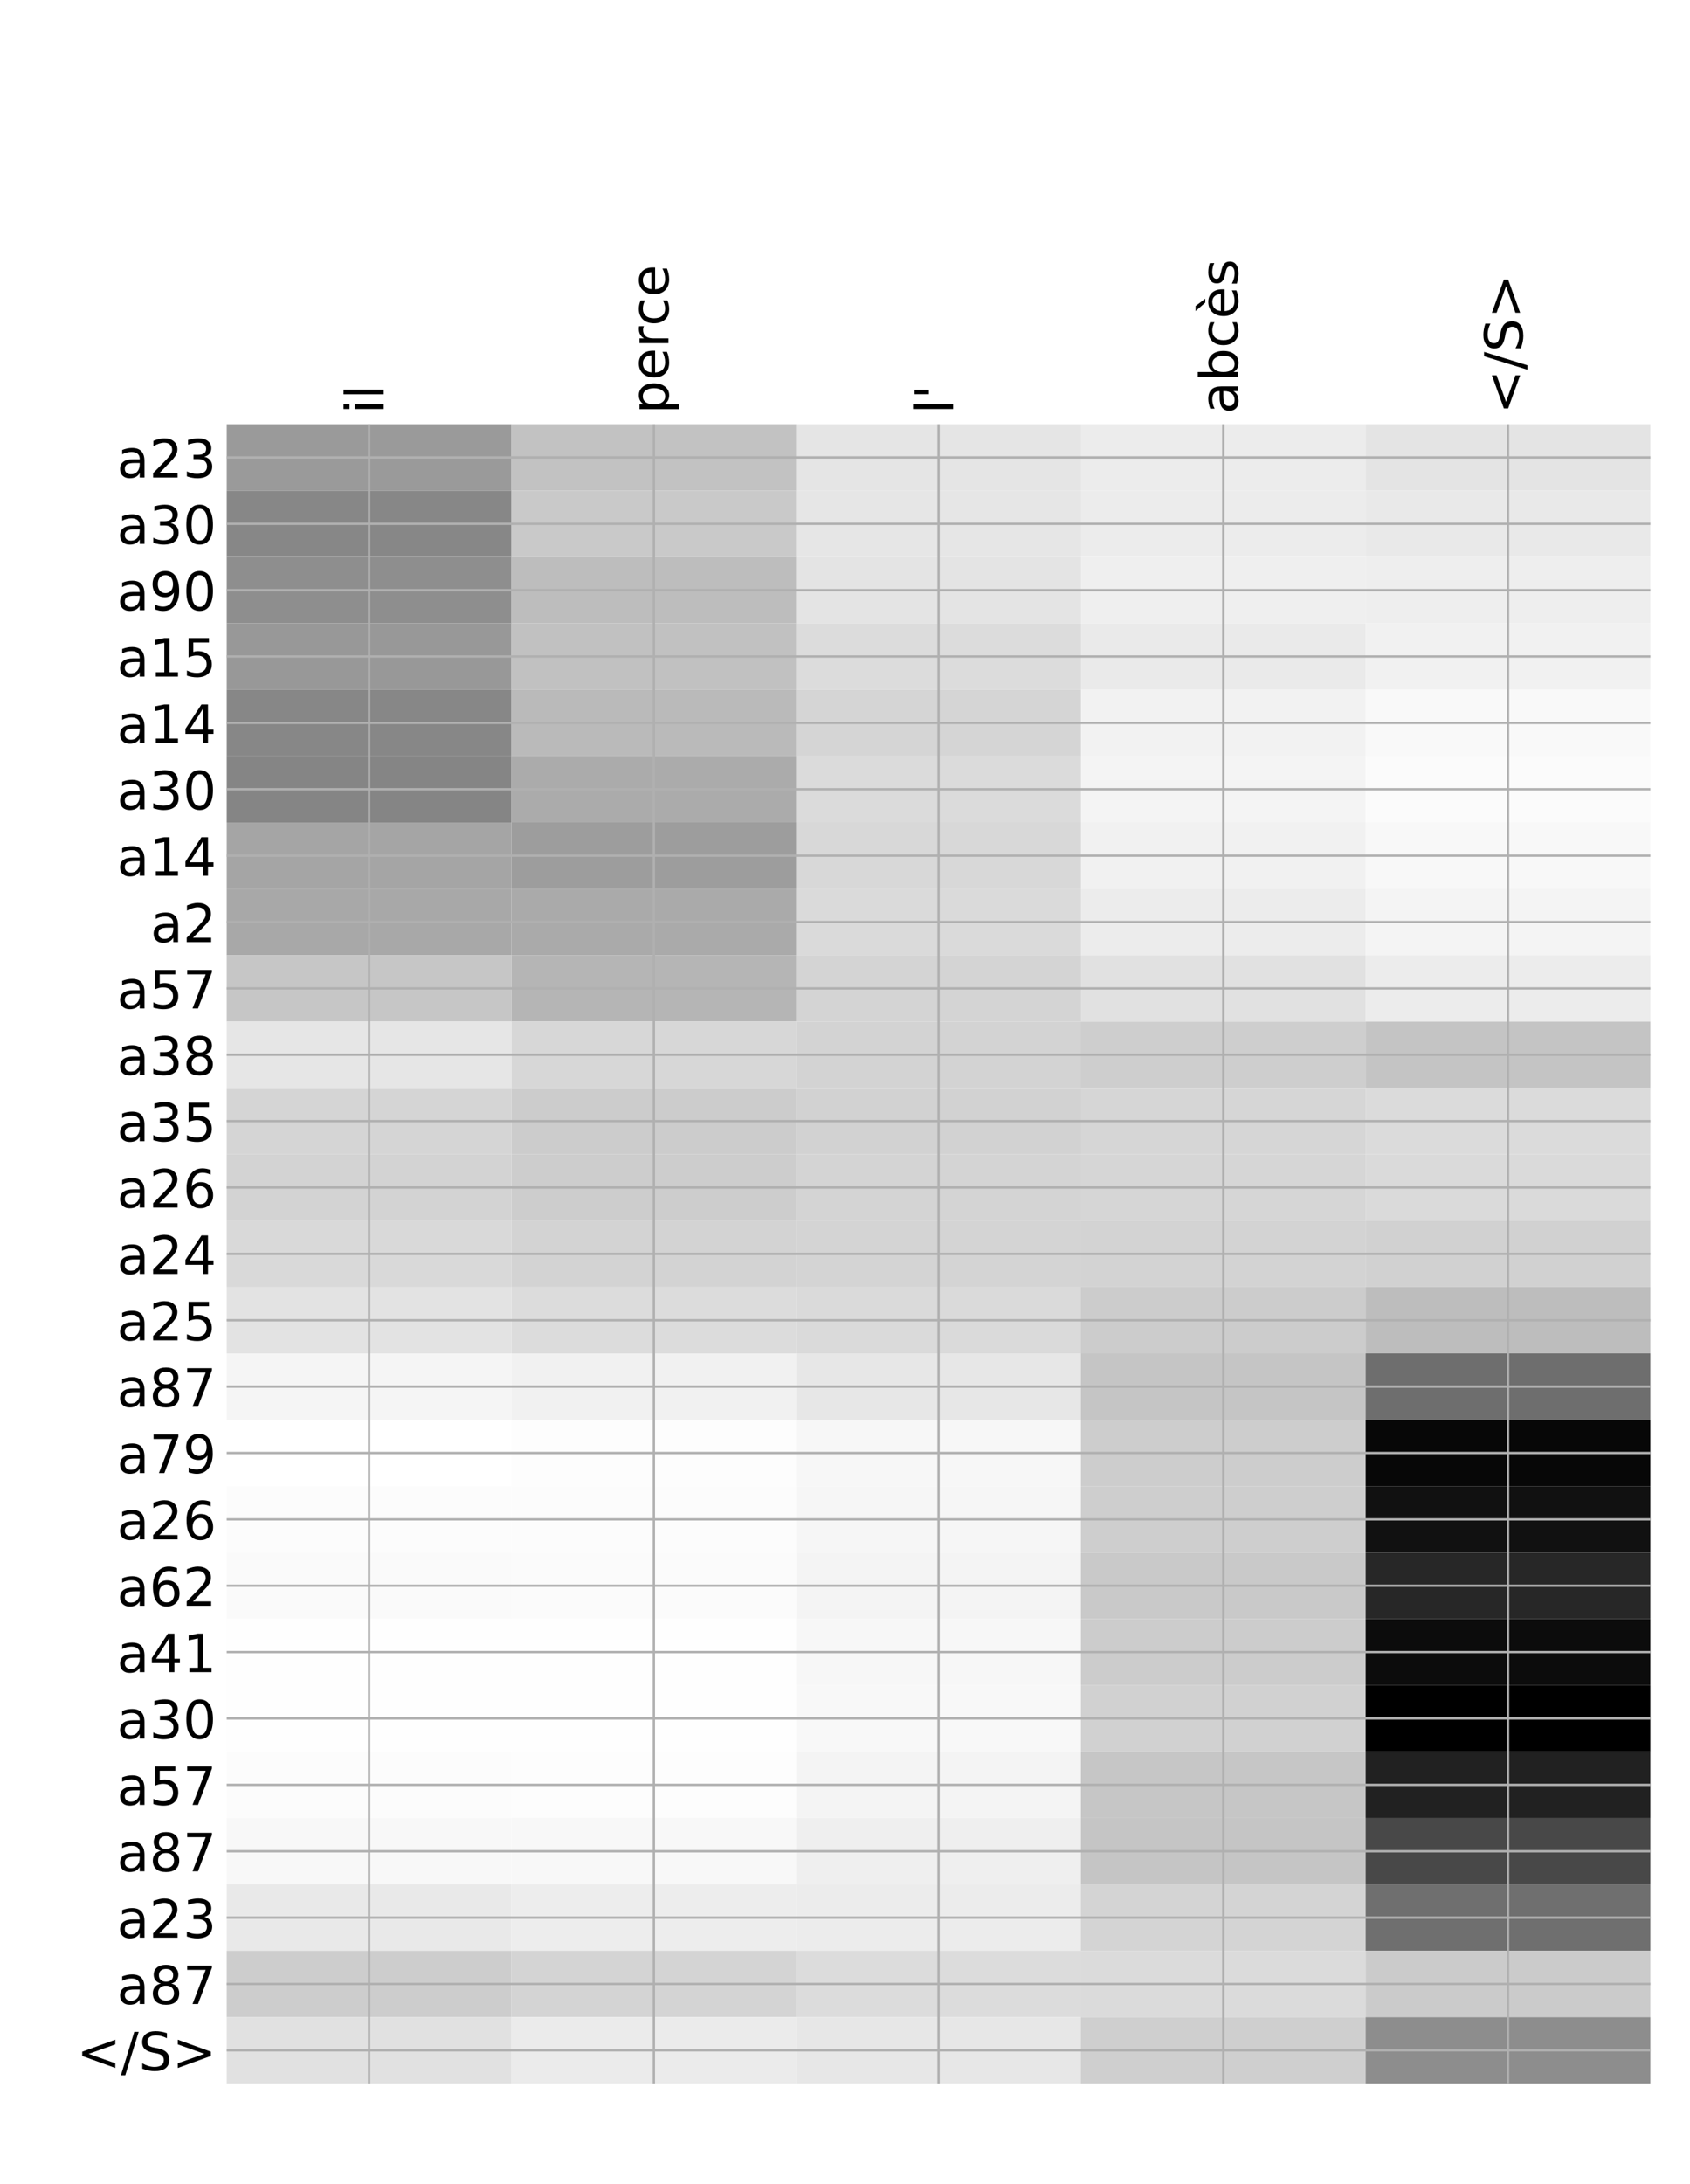 <?xml version="1.0" encoding="utf-8" standalone="no"?>
<!DOCTYPE svg PUBLIC "-//W3C//DTD SVG 1.1//EN"
  "http://www.w3.org/Graphics/SVG/1.1/DTD/svg11.dtd">
<!-- Created with matplotlib (http://matplotlib.org/) -->
<svg height="744pt" version="1.1" viewBox="0 0 576 744" width="576pt" xmlns="http://www.w3.org/2000/svg" xmlns:xlink="http://www.w3.org/1999/xlink">
 <defs>
  <style type="text/css">
*{stroke-linecap:butt;stroke-linejoin:round;}
  </style>
 </defs>
 <g id="figure_1">
  <g id="patch_1">
   <path d="M 0 744 
L 576 744 
L 576 0 
L 0 0 
z
" style="fill:#ffffff;"/>
  </g>
  <g id="axes_1">
   <g id="PolyCollection_1">
    <path clip-path="url(#pf0ebf31871)" d="M 77.275 144.516 
L 77.275 167.125 
L 174.32 167.125 
L 174.32 144.516 
L 77.275 144.516 
z
" style="fill:#9a9a9a;"/>
    <path clip-path="url(#pf0ebf31871)" d="M 174.32 144.516 
L 174.32 167.125 
L 271.365 167.125 
L 271.365 144.516 
L 174.32 144.516 
z
" style="fill:#c2c2c2;"/>
    <path clip-path="url(#pf0ebf31871)" d="M 271.365 144.516 
L 271.365 167.125 
L 368.41 167.125 
L 368.41 144.516 
L 271.365 144.516 
z
" style="fill:#e5e5e5;"/>
    <path clip-path="url(#pf0ebf31871)" d="M 368.41 144.516 
L 368.41 167.125 
L 465.455 167.125 
L 465.455 144.516 
L 368.41 144.516 
z
" style="fill:#ececec;"/>
    <path clip-path="url(#pf0ebf31871)" d="M 465.455 144.516 
L 465.455 167.125 
L 562.5 167.125 
L 562.5 144.516 
L 465.455 144.516 
z
" style="fill:#e4e4e4;"/>
    <path clip-path="url(#pf0ebf31871)" d="M 77.275 167.125 
L 77.275 189.733 
L 174.32 189.733 
L 174.32 167.125 
L 77.275 167.125 
z
" style="fill:#878787;"/>
    <path clip-path="url(#pf0ebf31871)" d="M 174.32 167.125 
L 174.32 189.733 
L 271.365 189.733 
L 271.365 167.125 
L 174.32 167.125 
z
" style="fill:#c9c9c9;"/>
    <path clip-path="url(#pf0ebf31871)" d="M 271.365 167.125 
L 271.365 189.733 
L 368.41 189.733 
L 368.41 167.125 
L 271.365 167.125 
z
" style="fill:#e6e6e6;"/>
    <path clip-path="url(#pf0ebf31871)" d="M 368.41 167.125 
L 368.41 189.733 
L 465.455 189.733 
L 465.455 167.125 
L 368.41 167.125 
z
" style="fill:#ececec;"/>
    <path clip-path="url(#pf0ebf31871)" d="M 465.455 167.125 
L 465.455 189.733 
L 562.5 189.733 
L 562.5 167.125 
L 465.455 167.125 
z
" style="fill:#e9e9e9;"/>
    <path clip-path="url(#pf0ebf31871)" d="M 77.275 189.733 
L 77.275 212.342 
L 174.32 212.342 
L 174.32 189.733 
L 77.275 189.733 
z
" style="fill:#8e8e8e;"/>
    <path clip-path="url(#pf0ebf31871)" d="M 174.32 189.733 
L 174.32 212.342 
L 271.365 212.342 
L 271.365 189.733 
L 174.32 189.733 
z
" style="fill:#bdbdbd;"/>
    <path clip-path="url(#pf0ebf31871)" d="M 271.365 189.733 
L 271.365 212.342 
L 368.41 212.342 
L 368.41 189.733 
L 271.365 189.733 
z
" style="fill:#e4e4e4;"/>
    <path clip-path="url(#pf0ebf31871)" d="M 368.41 189.733 
L 368.41 212.342 
L 465.455 212.342 
L 465.455 189.733 
L 368.41 189.733 
z
" style="fill:#efefef;"/>
    <path clip-path="url(#pf0ebf31871)" d="M 465.455 189.733 
L 465.455 212.342 
L 562.5 212.342 
L 562.5 189.733 
L 465.455 189.733 
z
" style="fill:#eeeeee;"/>
    <path clip-path="url(#pf0ebf31871)" d="M 77.275 212.342 
L 77.275 234.951 
L 174.32 234.951 
L 174.32 212.342 
L 77.275 212.342 
z
" style="fill:#989898;"/>
    <path clip-path="url(#pf0ebf31871)" d="M 174.32 212.342 
L 174.32 234.951 
L 271.365 234.951 
L 271.365 212.342 
L 174.32 212.342 
z
" style="fill:#c1c1c1;"/>
    <path clip-path="url(#pf0ebf31871)" d="M 271.365 212.342 
L 271.365 234.951 
L 368.41 234.951 
L 368.41 212.342 
L 271.365 212.342 
z
" style="fill:#dcdcdc;"/>
    <path clip-path="url(#pf0ebf31871)" d="M 368.41 212.342 
L 368.41 234.951 
L 465.455 234.951 
L 465.455 212.342 
L 368.41 212.342 
z
" style="fill:#eaeaea;"/>
    <path clip-path="url(#pf0ebf31871)" d="M 465.455 212.342 
L 465.455 234.951 
L 562.5 234.951 
L 562.5 212.342 
L 465.455 212.342 
z
" style="fill:#f1f1f1;"/>
    <path clip-path="url(#pf0ebf31871)" d="M 77.275 234.951 
L 77.275 257.559 
L 174.32 257.559 
L 174.32 234.951 
L 77.275 234.951 
z
" style="fill:#878787;"/>
    <path clip-path="url(#pf0ebf31871)" d="M 174.32 234.951 
L 174.32 257.559 
L 271.365 257.559 
L 271.365 234.951 
L 174.32 234.951 
z
" style="fill:#bababa;"/>
    <path clip-path="url(#pf0ebf31871)" d="M 271.365 234.951 
L 271.365 257.559 
L 368.41 257.559 
L 368.41 234.951 
L 271.365 234.951 
z
" style="fill:#d5d5d5;"/>
    <path clip-path="url(#pf0ebf31871)" d="M 368.41 234.951 
L 368.41 257.559 
L 465.455 257.559 
L 465.455 234.951 
L 368.41 234.951 
z
" style="fill:#f2f2f2;"/>
    <path clip-path="url(#pf0ebf31871)" d="M 465.455 234.951 
L 465.455 257.559 
L 562.5 257.559 
L 562.5 234.951 
L 465.455 234.951 
z
" style="fill:#f9f9f9;"/>
    <path clip-path="url(#pf0ebf31871)" d="M 77.275 257.559 
L 77.275 280.168 
L 174.32 280.168 
L 174.32 257.559 
L 77.275 257.559 
z
" style="fill:#858585;"/>
    <path clip-path="url(#pf0ebf31871)" d="M 174.32 257.559 
L 174.32 280.168 
L 271.365 280.168 
L 271.365 257.559 
L 174.32 257.559 
z
" style="fill:#ababab;"/>
    <path clip-path="url(#pf0ebf31871)" d="M 271.365 257.559 
L 271.365 280.168 
L 368.41 280.168 
L 368.41 257.559 
L 271.365 257.559 
z
" style="fill:#dbdbdb;"/>
    <path clip-path="url(#pf0ebf31871)" d="M 368.41 257.559 
L 368.41 280.168 
L 465.455 280.168 
L 465.455 257.559 
L 368.41 257.559 
z
" style="fill:#f4f4f4;"/>
    <path clip-path="url(#pf0ebf31871)" d="M 465.455 257.559 
L 465.455 280.168 
L 562.5 280.168 
L 562.5 257.559 
L 465.455 257.559 
z
" style="fill:#fbfbfb;"/>
    <path clip-path="url(#pf0ebf31871)" d="M 77.275 280.168 
L 77.275 302.777 
L 174.32 302.777 
L 174.32 280.168 
L 77.275 280.168 
z
" style="fill:#a5a5a5;"/>
    <path clip-path="url(#pf0ebf31871)" d="M 174.32 280.168 
L 174.32 302.777 
L 271.365 302.777 
L 271.365 280.168 
L 174.32 280.168 
z
" style="fill:#9d9d9d;"/>
    <path clip-path="url(#pf0ebf31871)" d="M 271.365 280.168 
L 271.365 302.777 
L 368.41 302.777 
L 368.41 280.168 
L 271.365 280.168 
z
" style="fill:#d8d8d8;"/>
    <path clip-path="url(#pf0ebf31871)" d="M 368.41 280.168 
L 368.41 302.777 
L 465.455 302.777 
L 465.455 280.168 
L 368.41 280.168 
z
" style="fill:#f1f1f1;"/>
    <path clip-path="url(#pf0ebf31871)" d="M 465.455 280.168 
L 465.455 302.777 
L 562.5 302.777 
L 562.5 280.168 
L 465.455 280.168 
z
" style="fill:#f8f8f8;"/>
    <path clip-path="url(#pf0ebf31871)" d="M 77.275 302.777 
L 77.275 325.385 
L 174.32 325.385 
L 174.32 302.777 
L 77.275 302.777 
z
" style="fill:#a8a8a8;"/>
    <path clip-path="url(#pf0ebf31871)" d="M 174.32 302.777 
L 174.32 325.385 
L 271.365 325.385 
L 271.365 302.777 
L 174.32 302.777 
z
" style="fill:#aaaaaa;"/>
    <path clip-path="url(#pf0ebf31871)" d="M 271.365 302.777 
L 271.365 325.385 
L 368.41 325.385 
L 368.41 302.777 
L 271.365 302.777 
z
" style="fill:#dadada;"/>
    <path clip-path="url(#pf0ebf31871)" d="M 368.41 302.777 
L 368.41 325.385 
L 465.455 325.385 
L 465.455 302.777 
L 368.41 302.777 
z
" style="fill:#ececec;"/>
    <path clip-path="url(#pf0ebf31871)" d="M 465.455 302.777 
L 465.455 325.385 
L 562.5 325.385 
L 562.5 302.777 
L 465.455 302.777 
z
" style="fill:#f4f4f4;"/>
    <path clip-path="url(#pf0ebf31871)" d="M 77.275 325.385 
L 77.275 347.994 
L 174.32 347.994 
L 174.32 325.385 
L 77.275 325.385 
z
" style="fill:#c6c6c6;"/>
    <path clip-path="url(#pf0ebf31871)" d="M 174.32 325.385 
L 174.32 347.994 
L 271.365 347.994 
L 271.365 325.385 
L 174.32 325.385 
z
" style="fill:#b5b5b5;"/>
    <path clip-path="url(#pf0ebf31871)" d="M 271.365 325.385 
L 271.365 347.994 
L 368.41 347.994 
L 368.41 325.385 
L 271.365 325.385 
z
" style="fill:#d4d4d4;"/>
    <path clip-path="url(#pf0ebf31871)" d="M 368.41 325.385 
L 368.41 347.994 
L 465.455 347.994 
L 465.455 325.385 
L 368.41 325.385 
z
" style="fill:#e1e1e1;"/>
    <path clip-path="url(#pf0ebf31871)" d="M 465.455 325.385 
L 465.455 347.994 
L 562.5 347.994 
L 562.5 325.385 
L 465.455 325.385 
z
" style="fill:#ececec;"/>
    <path clip-path="url(#pf0ebf31871)" d="M 77.275 347.994 
L 77.275 370.603 
L 174.32 370.603 
L 174.32 347.994 
L 77.275 347.994 
z
" style="fill:#e6e6e6;"/>
    <path clip-path="url(#pf0ebf31871)" d="M 174.32 347.994 
L 174.32 370.603 
L 271.365 370.603 
L 271.365 347.994 
L 174.32 347.994 
z
" style="fill:#d7d7d7;"/>
    <path clip-path="url(#pf0ebf31871)" d="M 271.365 347.994 
L 271.365 370.603 
L 368.41 370.603 
L 368.41 347.994 
L 271.365 347.994 
z
" style="fill:#d3d3d3;"/>
    <path clip-path="url(#pf0ebf31871)" d="M 368.41 347.994 
L 368.41 370.603 
L 465.455 370.603 
L 465.455 347.994 
L 368.41 347.994 
z
" style="fill:#cecece;"/>
    <path clip-path="url(#pf0ebf31871)" d="M 465.455 347.994 
L 465.455 370.603 
L 562.5 370.603 
L 562.5 347.994 
L 465.455 347.994 
z
" style="fill:#c4c4c4;"/>
    <path clip-path="url(#pf0ebf31871)" d="M 77.275 370.603 
L 77.275 393.211 
L 174.32 393.211 
L 174.32 370.603 
L 77.275 370.603 
z
" style="fill:#d5d5d5;"/>
    <path clip-path="url(#pf0ebf31871)" d="M 174.32 370.603 
L 174.32 393.211 
L 271.365 393.211 
L 271.365 370.603 
L 174.32 370.603 
z
" style="fill:#cccccc;"/>
    <path clip-path="url(#pf0ebf31871)" d="M 271.365 370.603 
L 271.365 393.211 
L 368.41 393.211 
L 368.41 370.603 
L 271.365 370.603 
z
" style="fill:#d2d2d2;"/>
    <path clip-path="url(#pf0ebf31871)" d="M 368.41 370.603 
L 368.41 393.211 
L 465.455 393.211 
L 465.455 370.603 
L 368.41 370.603 
z
" style="fill:#d6d6d6;"/>
    <path clip-path="url(#pf0ebf31871)" d="M 465.455 370.603 
L 465.455 393.211 
L 562.5 393.211 
L 562.5 370.603 
L 465.455 370.603 
z
" style="fill:#dbdbdb;"/>
    <path clip-path="url(#pf0ebf31871)" d="M 77.275 393.211 
L 77.275 415.82 
L 174.32 415.82 
L 174.32 393.211 
L 77.275 393.211 
z
" style="fill:#d3d3d3;"/>
    <path clip-path="url(#pf0ebf31871)" d="M 174.32 393.211 
L 174.32 415.82 
L 271.365 415.82 
L 271.365 393.211 
L 174.32 393.211 
z
" style="fill:#cdcdcd;"/>
    <path clip-path="url(#pf0ebf31871)" d="M 271.365 393.211 
L 271.365 415.82 
L 368.41 415.82 
L 368.41 393.211 
L 271.365 393.211 
z
" style="fill:#d4d4d4;"/>
    <path clip-path="url(#pf0ebf31871)" d="M 368.41 393.211 
L 368.41 415.82 
L 465.455 415.82 
L 465.455 393.211 
L 368.41 393.211 
z
" style="fill:#d6d6d6;"/>
    <path clip-path="url(#pf0ebf31871)" d="M 465.455 393.211 
L 465.455 415.82 
L 562.5 415.82 
L 562.5 393.211 
L 465.455 393.211 
z
" style="fill:#dadada;"/>
    <path clip-path="url(#pf0ebf31871)" d="M 77.275 415.82 
L 77.275 438.429 
L 174.32 438.429 
L 174.32 415.82 
L 77.275 415.82 
z
" style="fill:#d9d9d9;"/>
    <path clip-path="url(#pf0ebf31871)" d="M 174.32 415.82 
L 174.32 438.429 
L 271.365 438.429 
L 271.365 415.82 
L 174.32 415.82 
z
" style="fill:#d3d3d3;"/>
    <path clip-path="url(#pf0ebf31871)" d="M 271.365 415.82 
L 271.365 438.429 
L 368.41 438.429 
L 368.41 415.82 
L 271.365 415.82 
z
" style="fill:#d4d4d4;"/>
    <path clip-path="url(#pf0ebf31871)" d="M 368.41 415.82 
L 368.41 438.429 
L 465.455 438.429 
L 465.455 415.82 
L 368.41 415.82 
z
" style="fill:#d3d3d3;"/>
    <path clip-path="url(#pf0ebf31871)" d="M 465.455 415.82 
L 465.455 438.429 
L 562.5 438.429 
L 562.5 415.82 
L 465.455 415.82 
z
" style="fill:#d1d1d1;"/>
    <path clip-path="url(#pf0ebf31871)" d="M 77.275 438.429 
L 77.275 461.037 
L 174.32 461.037 
L 174.32 438.429 
L 77.275 438.429 
z
" style="fill:#e3e3e3;"/>
    <path clip-path="url(#pf0ebf31871)" d="M 174.32 438.429 
L 174.32 461.037 
L 271.365 461.037 
L 271.365 438.429 
L 174.32 438.429 
z
" style="fill:#dcdcdc;"/>
    <path clip-path="url(#pf0ebf31871)" d="M 271.365 438.429 
L 271.365 461.037 
L 368.41 461.037 
L 368.41 438.429 
L 271.365 438.429 
z
" style="fill:#dadada;"/>
    <path clip-path="url(#pf0ebf31871)" d="M 368.41 438.429 
L 368.41 461.037 
L 465.455 461.037 
L 465.455 438.429 
L 368.41 438.429 
z
" style="fill:#cccccc;"/>
    <path clip-path="url(#pf0ebf31871)" d="M 465.455 438.429 
L 465.455 461.037 
L 562.5 461.037 
L 562.5 438.429 
L 465.455 438.429 
z
" style="fill:#bdbdbd;"/>
    <path clip-path="url(#pf0ebf31871)" d="M 77.275 461.037 
L 77.275 483.646 
L 174.32 483.646 
L 174.32 461.037 
L 77.275 461.037 
z
" style="fill:#f5f5f5;"/>
    <path clip-path="url(#pf0ebf31871)" d="M 174.32 461.037 
L 174.32 483.646 
L 271.365 483.646 
L 271.365 461.037 
L 174.32 461.037 
z
" style="fill:#f1f1f1;"/>
    <path clip-path="url(#pf0ebf31871)" d="M 271.365 461.037 
L 271.365 483.646 
L 368.41 483.646 
L 368.41 461.037 
L 271.365 461.037 
z
" style="fill:#e7e7e7;"/>
    <path clip-path="url(#pf0ebf31871)" d="M 368.41 461.037 
L 368.41 483.646 
L 465.455 483.646 
L 465.455 461.037 
L 368.41 461.037 
z
" style="fill:#c5c5c5;"/>
    <path clip-path="url(#pf0ebf31871)" d="M 465.455 461.037 
L 465.455 483.646 
L 562.5 483.646 
L 562.5 461.037 
L 465.455 461.037 
z
" style="fill:#6e6e6e;"/>
    <path clip-path="url(#pf0ebf31871)" d="M 77.275 483.646 
L 77.275 506.255 
L 174.32 506.255 
L 174.32 483.646 
L 77.275 483.646 
z
" style="fill:#ffffff;"/>
    <path clip-path="url(#pf0ebf31871)" d="M 174.32 483.646 
L 174.32 506.255 
L 271.365 506.255 
L 271.365 483.646 
L 174.32 483.646 
z
" style="fill:#fdfdfd;"/>
    <path clip-path="url(#pf0ebf31871)" d="M 271.365 483.646 
L 271.365 506.255 
L 368.41 506.255 
L 368.41 483.646 
L 271.365 483.646 
z
" style="fill:#f7f7f7;"/>
    <path clip-path="url(#pf0ebf31871)" d="M 368.41 483.646 
L 368.41 506.255 
L 465.455 506.255 
L 465.455 483.646 
L 368.41 483.646 
z
" style="fill:#cdcdcd;"/>
    <path clip-path="url(#pf0ebf31871)" d="M 465.455 483.646 
L 465.455 506.255 
L 562.5 506.255 
L 562.5 483.646 
L 465.455 483.646 
z
" style="fill:#070707;"/>
    <path clip-path="url(#pf0ebf31871)" d="M 77.275 506.255 
L 77.275 528.863 
L 174.32 528.863 
L 174.32 506.255 
L 77.275 506.255 
z
" style="fill:#fcfcfc;"/>
    <path clip-path="url(#pf0ebf31871)" d="M 174.32 506.255 
L 174.32 528.863 
L 271.365 528.863 
L 271.365 506.255 
L 174.32 506.255 
z
" style="fill:#fcfcfc;"/>
    <path clip-path="url(#pf0ebf31871)" d="M 271.365 506.255 
L 271.365 528.863 
L 368.41 528.863 
L 368.41 506.255 
L 271.365 506.255 
z
" style="fill:#f6f6f6;"/>
    <path clip-path="url(#pf0ebf31871)" d="M 368.41 506.255 
L 368.41 528.863 
L 465.455 528.863 
L 465.455 506.255 
L 368.41 506.255 
z
" style="fill:#cecece;"/>
    <path clip-path="url(#pf0ebf31871)" d="M 465.455 506.255 
L 465.455 528.863 
L 562.5 528.863 
L 562.5 506.255 
L 465.455 506.255 
z
" style="fill:#111111;"/>
    <path clip-path="url(#pf0ebf31871)" d="M 77.275 528.863 
L 77.275 551.472 
L 174.32 551.472 
L 174.32 528.863 
L 77.275 528.863 
z
" style="fill:#fafafa;"/>
    <path clip-path="url(#pf0ebf31871)" d="M 174.32 528.863 
L 174.32 551.472 
L 271.365 551.472 
L 271.365 528.863 
L 174.32 528.863 
z
" style="fill:#fbfbfb;"/>
    <path clip-path="url(#pf0ebf31871)" d="M 271.365 528.863 
L 271.365 551.472 
L 368.41 551.472 
L 368.41 528.863 
L 271.365 528.863 
z
" style="fill:#f4f4f4;"/>
    <path clip-path="url(#pf0ebf31871)" d="M 368.41 528.863 
L 368.41 551.472 
L 465.455 551.472 
L 465.455 528.863 
L 368.41 528.863 
z
" style="fill:#c9c9c9;"/>
    <path clip-path="url(#pf0ebf31871)" d="M 465.455 528.863 
L 465.455 551.472 
L 562.5 551.472 
L 562.5 528.863 
L 465.455 528.863 
z
" style="fill:#272727;"/>
    <path clip-path="url(#pf0ebf31871)" d="M 77.275 551.472 
L 77.275 574.081 
L 174.32 574.081 
L 174.32 551.472 
L 77.275 551.472 
z
" style="fill:#fefefe;"/>
    <path clip-path="url(#pf0ebf31871)" d="M 174.32 551.472 
L 174.32 574.081 
L 271.365 574.081 
L 271.365 551.472 
L 174.32 551.472 
z
" style="fill:#fefefe;"/>
    <path clip-path="url(#pf0ebf31871)" d="M 271.365 551.472 
L 271.365 574.081 
L 368.41 574.081 
L 368.41 551.472 
L 271.365 551.472 
z
" style="fill:#f7f7f7;"/>
    <path clip-path="url(#pf0ebf31871)" d="M 368.41 551.472 
L 368.41 574.081 
L 465.455 574.081 
L 465.455 551.472 
L 368.41 551.472 
z
" style="fill:#cccccc;"/>
    <path clip-path="url(#pf0ebf31871)" d="M 465.455 551.472 
L 465.455 574.081 
L 562.5 574.081 
L 562.5 551.472 
L 465.455 551.472 
z
" style="fill:#0c0c0c;"/>
    <path clip-path="url(#pf0ebf31871)" d="M 77.275 574.081 
L 77.275 596.689 
L 174.32 596.689 
L 174.32 574.081 
L 77.275 574.081 
z
" style="fill:#fefefe;"/>
    <path clip-path="url(#pf0ebf31871)" d="M 174.32 574.081 
L 174.32 596.689 
L 271.365 596.689 
L 271.365 574.081 
L 174.32 574.081 
z
" style="fill:#fefefe;"/>
    <path clip-path="url(#pf0ebf31871)" d="M 271.365 574.081 
L 271.365 596.689 
L 368.41 596.689 
L 368.41 574.081 
L 271.365 574.081 
z
" style="fill:#f8f8f8;"/>
    <path clip-path="url(#pf0ebf31871)" d="M 368.41 574.081 
L 368.41 596.689 
L 465.455 596.689 
L 465.455 574.081 
L 368.41 574.081 
z
" style="fill:#d1d1d1;"/>
    <path clip-path="url(#pf0ebf31871)" d="M 465.455 574.081 
L 465.455 596.689 
L 562.5 596.689 
L 562.5 574.081 
L 465.455 574.081 
z
"/>
    <path clip-path="url(#pf0ebf31871)" d="M 77.275 596.689 
L 77.275 619.298 
L 174.32 619.298 
L 174.32 596.689 
L 77.275 596.689 
z
" style="fill:#fcfcfc;"/>
    <path clip-path="url(#pf0ebf31871)" d="M 174.32 596.689 
L 174.32 619.298 
L 271.365 619.298 
L 271.365 596.689 
L 174.32 596.689 
z
" style="fill:#fdfdfd;"/>
    <path clip-path="url(#pf0ebf31871)" d="M 271.365 596.689 
L 271.365 619.298 
L 368.41 619.298 
L 368.41 596.689 
L 271.365 596.689 
z
" style="fill:#f4f4f4;"/>
    <path clip-path="url(#pf0ebf31871)" d="M 368.41 596.689 
L 368.41 619.298 
L 465.455 619.298 
L 465.455 596.689 
L 368.41 596.689 
z
" style="fill:#c6c6c6;"/>
    <path clip-path="url(#pf0ebf31871)" d="M 465.455 596.689 
L 465.455 619.298 
L 562.5 619.298 
L 562.5 596.689 
L 465.455 596.689 
z
" style="fill:#212121;"/>
    <path clip-path="url(#pf0ebf31871)" d="M 77.275 619.298 
L 77.275 641.907 
L 174.32 641.907 
L 174.32 619.298 
L 77.275 619.298 
z
" style="fill:#f8f8f8;"/>
    <path clip-path="url(#pf0ebf31871)" d="M 174.32 619.298 
L 174.32 641.907 
L 271.365 641.907 
L 271.365 619.298 
L 174.32 619.298 
z
" style="fill:#f8f8f8;"/>
    <path clip-path="url(#pf0ebf31871)" d="M 271.365 619.298 
L 271.365 641.907 
L 368.41 641.907 
L 368.41 619.298 
L 271.365 619.298 
z
" style="fill:#efefef;"/>
    <path clip-path="url(#pf0ebf31871)" d="M 368.41 619.298 
L 368.41 641.907 
L 465.455 641.907 
L 465.455 619.298 
L 368.41 619.298 
z
" style="fill:#c5c5c5;"/>
    <path clip-path="url(#pf0ebf31871)" d="M 465.455 619.298 
L 465.455 641.907 
L 562.5 641.907 
L 562.5 619.298 
L 465.455 619.298 
z
" style="fill:#484848;"/>
    <path clip-path="url(#pf0ebf31871)" d="M 77.275 641.907 
L 77.275 664.515 
L 174.32 664.515 
L 174.32 641.907 
L 77.275 641.907 
z
" style="fill:#e9e9e9;"/>
    <path clip-path="url(#pf0ebf31871)" d="M 174.32 641.907 
L 174.32 664.515 
L 271.365 664.515 
L 271.365 641.907 
L 174.32 641.907 
z
" style="fill:#ededed;"/>
    <path clip-path="url(#pf0ebf31871)" d="M 271.365 641.907 
L 271.365 664.515 
L 368.41 664.515 
L 368.41 641.907 
L 271.365 641.907 
z
" style="fill:#ececec;"/>
    <path clip-path="url(#pf0ebf31871)" d="M 368.41 641.907 
L 368.41 664.515 
L 465.455 664.515 
L 465.455 641.907 
L 368.41 641.907 
z
" style="fill:#d4d4d4;"/>
    <path clip-path="url(#pf0ebf31871)" d="M 465.455 641.907 
L 465.455 664.515 
L 562.5 664.515 
L 562.5 641.907 
L 465.455 641.907 
z
" style="fill:#6f6f6f;"/>
    <path clip-path="url(#pf0ebf31871)" d="M 77.275 664.515 
L 77.275 687.124 
L 174.32 687.124 
L 174.32 664.515 
L 77.275 664.515 
z
" style="fill:#cdcdcd;"/>
    <path clip-path="url(#pf0ebf31871)" d="M 174.32 664.515 
L 174.32 687.124 
L 271.365 687.124 
L 271.365 664.515 
L 174.32 664.515 
z
" style="fill:#d4d4d4;"/>
    <path clip-path="url(#pf0ebf31871)" d="M 271.365 664.515 
L 271.365 687.124 
L 368.41 687.124 
L 368.41 664.515 
L 271.365 664.515 
z
" style="fill:#dcdcdc;"/>
    <path clip-path="url(#pf0ebf31871)" d="M 368.41 664.515 
L 368.41 687.124 
L 465.455 687.124 
L 465.455 664.515 
L 368.41 664.515 
z
" style="fill:#dbdbdb;"/>
    <path clip-path="url(#pf0ebf31871)" d="M 465.455 664.515 
L 465.455 687.124 
L 562.5 687.124 
L 562.5 664.515 
L 465.455 664.515 
z
" style="fill:#cbcbcb;"/>
    <path clip-path="url(#pf0ebf31871)" d="M 77.275 687.124 
L 77.275 709.733 
L 174.32 709.733 
L 174.32 687.124 
L 77.275 687.124 
z
" style="fill:#e1e1e1;"/>
    <path clip-path="url(#pf0ebf31871)" d="M 174.32 687.124 
L 174.32 709.733 
L 271.365 709.733 
L 271.365 687.124 
L 174.32 687.124 
z
" style="fill:#ebebeb;"/>
    <path clip-path="url(#pf0ebf31871)" d="M 271.365 687.124 
L 271.365 709.733 
L 368.41 709.733 
L 368.41 687.124 
L 271.365 687.124 
z
" style="fill:#e7e7e7;"/>
    <path clip-path="url(#pf0ebf31871)" d="M 368.41 687.124 
L 368.41 709.733 
L 465.455 709.733 
L 465.455 687.124 
L 368.41 687.124 
z
" style="fill:#cfcfcf;"/>
    <path clip-path="url(#pf0ebf31871)" d="M 465.455 687.124 
L 465.455 709.733 
L 562.5 709.733 
L 562.5 687.124 
L 465.455 687.124 
z
" style="fill:#8d8d8d;"/>
   </g>
   <g id="matplotlib.axis_1">
    <g id="xtick_1">
     <g id="line2d_1">
      <path clip-path="url(#pf0ebf31871)" d="M 125.797 709.733 
L 125.797 144.516 
" style="fill:none;stroke:#b0b0b0;stroke-linecap:square;stroke-width:0.8;"/>
     </g>
     <g id="line2d_2"/>
     <g id="text_1">
      <!-- il -->
      <defs>
       <path d="M 9.422 54.688 
L 18.406 54.688 
L 18.406 0 
L 9.422 0 
z
M 9.422 75.984 
L 18.406 75.984 
L 18.406 64.594 
L 9.422 64.594 
z
" id="DejaVuSans-69"/>
       <path d="M 9.422 75.984 
L 18.406 75.984 
L 18.406 0 
L 9.422 0 
z
" id="DejaVuSans-6c"/>
      </defs>
      <g transform="translate(130.764 141.016)rotate(-90)scale(0.18 -0.18)">
       <use xlink:href="#DejaVuSans-69"/>
       <use x="27.783" xlink:href="#DejaVuSans-6c"/>
      </g>
     </g>
    </g>
    <g id="xtick_2">
     <g id="line2d_3">
      <path clip-path="url(#pf0ebf31871)" d="M 222.843 709.733 
L 222.843 144.516 
" style="fill:none;stroke:#b0b0b0;stroke-linecap:square;stroke-width:0.8;"/>
     </g>
     <g id="line2d_4"/>
     <g id="text_2">
      <!-- perce -->
      <defs>
       <path d="M 18.109 8.203 
L 18.109 -20.797 
L 9.078 -20.797 
L 9.078 54.688 
L 18.109 54.688 
L 18.109 46.391 
Q 20.953 51.266 25.266 53.625 
Q 29.594 56 35.594 56 
Q 45.562 56 51.781 48.094 
Q 58.016 40.188 58.016 27.297 
Q 58.016 14.406 51.781 6.484 
Q 45.562 -1.422 35.594 -1.422 
Q 29.594 -1.422 25.266 0.953 
Q 20.953 3.328 18.109 8.203 
z
M 48.688 27.297 
Q 48.688 37.203 44.609 42.844 
Q 40.531 48.484 33.406 48.484 
Q 26.266 48.484 22.188 42.844 
Q 18.109 37.203 18.109 27.297 
Q 18.109 17.391 22.188 11.75 
Q 26.266 6.109 33.406 6.109 
Q 40.531 6.109 44.609 11.75 
Q 48.688 17.391 48.688 27.297 
z
" id="DejaVuSans-70"/>
       <path d="M 56.203 29.594 
L 56.203 25.203 
L 14.891 25.203 
Q 15.484 15.922 20.484 11.062 
Q 25.484 6.203 34.422 6.203 
Q 39.594 6.203 44.453 7.469 
Q 49.312 8.734 54.109 11.281 
L 54.109 2.781 
Q 49.266 0.734 44.188 -0.344 
Q 39.109 -1.422 33.891 -1.422 
Q 20.797 -1.422 13.156 6.188 
Q 5.516 13.812 5.516 26.812 
Q 5.516 40.234 12.766 48.109 
Q 20.016 56 32.328 56 
Q 43.359 56 49.781 48.891 
Q 56.203 41.797 56.203 29.594 
z
M 47.219 32.234 
Q 47.125 39.594 43.094 43.984 
Q 39.062 48.391 32.422 48.391 
Q 24.906 48.391 20.391 44.141 
Q 15.875 39.891 15.188 32.172 
z
" id="DejaVuSans-65"/>
       <path d="M 41.109 46.297 
Q 39.594 47.172 37.812 47.578 
Q 36.031 48 33.891 48 
Q 26.266 48 22.188 43.047 
Q 18.109 38.094 18.109 28.812 
L 18.109 0 
L 9.078 0 
L 9.078 54.688 
L 18.109 54.688 
L 18.109 46.188 
Q 20.953 51.172 25.484 53.578 
Q 30.031 56 36.531 56 
Q 37.453 56 38.578 55.875 
Q 39.703 55.766 41.062 55.516 
z
" id="DejaVuSans-72"/>
       <path d="M 48.781 52.594 
L 48.781 44.188 
Q 44.969 46.297 41.141 47.344 
Q 37.312 48.391 33.406 48.391 
Q 24.656 48.391 19.812 42.844 
Q 14.984 37.312 14.984 27.297 
Q 14.984 17.281 19.812 11.734 
Q 24.656 6.203 33.406 6.203 
Q 37.312 6.203 41.141 7.25 
Q 44.969 8.297 48.781 10.406 
L 48.781 2.094 
Q 45.016 0.344 40.984 -0.531 
Q 36.969 -1.422 32.422 -1.422 
Q 20.062 -1.422 12.781 6.344 
Q 5.516 14.109 5.516 27.297 
Q 5.516 40.672 12.859 48.328 
Q 20.219 56 33.016 56 
Q 37.156 56 41.109 55.141 
Q 45.062 54.297 48.781 52.594 
z
" id="DejaVuSans-63"/>
      </defs>
      <g transform="translate(227.809 141.016)rotate(-90)scale(0.18 -0.18)">
       <use xlink:href="#DejaVuSans-70"/>
       <use x="63.477" xlink:href="#DejaVuSans-65"/>
       <use x="125" xlink:href="#DejaVuSans-72"/>
       <use x="166.082" xlink:href="#DejaVuSans-63"/>
       <use x="221.062" xlink:href="#DejaVuSans-65"/>
      </g>
     </g>
    </g>
    <g id="xtick_3">
     <g id="line2d_5">
      <path clip-path="url(#pf0ebf31871)" d="M 319.887 709.733 
L 319.887 144.516 
" style="fill:none;stroke:#b0b0b0;stroke-linecap:square;stroke-width:0.8;"/>
     </g>
     <g id="line2d_6"/>
     <g id="text_3">
      <!-- l' -->
      <defs>
       <path d="M 17.922 72.906 
L 17.922 45.797 
L 9.625 45.797 
L 9.625 72.906 
z
" id="DejaVuSans-27"/>
      </defs>
      <g transform="translate(324.854 141.016)rotate(-90)scale(0.18 -0.18)">
       <use xlink:href="#DejaVuSans-6c"/>
       <use x="27.783" xlink:href="#DejaVuSans-27"/>
      </g>
     </g>
    </g>
    <g id="xtick_4">
     <g id="line2d_7">
      <path clip-path="url(#pf0ebf31871)" d="M 416.933 709.733 
L 416.933 144.516 
" style="fill:none;stroke:#b0b0b0;stroke-linecap:square;stroke-width:0.8;"/>
     </g>
     <g id="line2d_8"/>
     <g id="text_4">
      <!-- abcès -->
      <defs>
       <path d="M 34.281 27.484 
Q 23.391 27.484 19.188 25 
Q 14.984 22.516 14.984 16.5 
Q 14.984 11.719 18.141 8.906 
Q 21.297 6.109 26.703 6.109 
Q 34.188 6.109 38.703 11.406 
Q 43.219 16.703 43.219 25.484 
L 43.219 27.484 
z
M 52.203 31.203 
L 52.203 0 
L 43.219 0 
L 43.219 8.297 
Q 40.141 3.328 35.547 0.953 
Q 30.953 -1.422 24.312 -1.422 
Q 15.922 -1.422 10.953 3.297 
Q 6 8.016 6 15.922 
Q 6 25.141 12.172 29.828 
Q 18.359 34.516 30.609 34.516 
L 43.219 34.516 
L 43.219 35.406 
Q 43.219 41.609 39.141 45 
Q 35.062 48.391 27.688 48.391 
Q 23 48.391 18.547 47.266 
Q 14.109 46.141 10.016 43.891 
L 10.016 52.203 
Q 14.938 54.109 19.578 55.047 
Q 24.219 56 28.609 56 
Q 40.484 56 46.344 49.844 
Q 52.203 43.703 52.203 31.203 
z
" id="DejaVuSans-61"/>
       <path d="M 48.688 27.297 
Q 48.688 37.203 44.609 42.844 
Q 40.531 48.484 33.406 48.484 
Q 26.266 48.484 22.188 42.844 
Q 18.109 37.203 18.109 27.297 
Q 18.109 17.391 22.188 11.75 
Q 26.266 6.109 33.406 6.109 
Q 40.531 6.109 44.609 11.75 
Q 48.688 17.391 48.688 27.297 
z
M 18.109 46.391 
Q 20.953 51.266 25.266 53.625 
Q 29.594 56 35.594 56 
Q 45.562 56 51.781 48.094 
Q 58.016 40.188 58.016 27.297 
Q 58.016 14.406 51.781 6.484 
Q 45.562 -1.422 35.594 -1.422 
Q 29.594 -1.422 25.266 0.953 
Q 20.953 3.328 18.109 8.203 
L 18.109 0 
L 9.078 0 
L 9.078 75.984 
L 18.109 75.984 
z
" id="DejaVuSans-62"/>
       <path d="M 56.203 29.594 
L 56.203 25.203 
L 14.891 25.203 
Q 15.484 15.922 20.484 11.062 
Q 25.484 6.203 34.422 6.203 
Q 39.594 6.203 44.453 7.469 
Q 49.312 8.734 54.109 11.281 
L 54.109 2.781 
Q 49.266 0.734 44.188 -0.344 
Q 39.109 -1.422 33.891 -1.422 
Q 20.797 -1.422 13.156 6.188 
Q 5.516 13.812 5.516 26.812 
Q 5.516 40.234 12.766 48.109 
Q 20.016 56 32.328 56 
Q 43.359 56 49.781 48.891 
Q 56.203 41.797 56.203 29.594 
z
M 47.219 32.234 
Q 47.125 39.594 43.094 43.984 
Q 39.062 48.391 32.422 48.391 
Q 24.906 48.391 20.391 44.141 
Q 15.875 39.891 15.188 32.172 
z
M 24.672 79.984 
L 38.438 61.719 
L 30.969 61.719 
L 15.047 79.984 
z
" id="DejaVuSans-e8"/>
       <path d="M 44.281 53.078 
L 44.281 44.578 
Q 40.484 46.531 36.375 47.5 
Q 32.281 48.484 27.875 48.484 
Q 21.188 48.484 17.844 46.438 
Q 14.5 44.391 14.5 40.281 
Q 14.5 37.156 16.891 35.375 
Q 19.281 33.594 26.516 31.984 
L 29.594 31.297 
Q 39.156 29.25 43.188 25.516 
Q 47.219 21.781 47.219 15.094 
Q 47.219 7.469 41.188 3.016 
Q 35.156 -1.422 24.609 -1.422 
Q 20.219 -1.422 15.453 -0.562 
Q 10.688 0.297 5.422 2 
L 5.422 11.281 
Q 10.406 8.688 15.234 7.391 
Q 20.062 6.109 24.812 6.109 
Q 31.156 6.109 34.562 8.281 
Q 37.984 10.453 37.984 14.406 
Q 37.984 18.062 35.516 20.016 
Q 33.062 21.969 24.703 23.781 
L 21.578 24.516 
Q 13.234 26.266 9.516 29.906 
Q 5.812 33.547 5.812 39.891 
Q 5.812 47.609 11.281 51.797 
Q 16.75 56 26.812 56 
Q 31.781 56 36.172 55.266 
Q 40.578 54.547 44.281 53.078 
z
" id="DejaVuSans-73"/>
      </defs>
      <g transform="translate(421.899 141.016)rotate(-90)scale(0.18 -0.18)">
       <use xlink:href="#DejaVuSans-61"/>
       <use x="61.279" xlink:href="#DejaVuSans-62"/>
       <use x="124.756" xlink:href="#DejaVuSans-63"/>
       <use x="179.736" xlink:href="#DejaVuSans-e8"/>
       <use x="241.26" xlink:href="#DejaVuSans-73"/>
      </g>
     </g>
    </g>
    <g id="xtick_5">
     <g id="line2d_9">
      <path clip-path="url(#pf0ebf31871)" d="M 513.977 709.733 
L 513.977 144.516 
" style="fill:none;stroke:#b0b0b0;stroke-linecap:square;stroke-width:0.8;"/>
     </g>
     <g id="line2d_10"/>
     <g id="text_5">
      <!-- &lt;/S&gt; -->
      <defs>
       <path d="M 73.188 49.219 
L 22.797 31.297 
L 73.188 13.484 
L 73.188 4.594 
L 10.594 27.297 
L 10.594 35.406 
L 73.188 58.109 
z
" id="DejaVuSans-3c"/>
       <path d="M 25.391 72.906 
L 33.688 72.906 
L 8.297 -9.281 
L 0 -9.281 
z
" id="DejaVuSans-2f"/>
       <path d="M 53.516 70.516 
L 53.516 60.891 
Q 47.906 63.578 42.922 64.891 
Q 37.938 66.219 33.297 66.219 
Q 25.25 66.219 20.875 63.094 
Q 16.5 59.969 16.5 54.203 
Q 16.5 49.359 19.406 46.891 
Q 22.312 44.438 30.422 42.922 
L 36.375 41.703 
Q 47.406 39.594 52.656 34.297 
Q 57.906 29 57.906 20.125 
Q 57.906 9.516 50.797 4.047 
Q 43.703 -1.422 29.984 -1.422 
Q 24.812 -1.422 18.969 -0.25 
Q 13.141 0.922 6.891 3.219 
L 6.891 13.375 
Q 12.891 10.016 18.656 8.297 
Q 24.422 6.594 29.984 6.594 
Q 38.422 6.594 43.016 9.906 
Q 47.609 13.234 47.609 19.391 
Q 47.609 24.75 44.312 27.781 
Q 41.016 30.812 33.5 32.328 
L 27.484 33.5 
Q 16.453 35.688 11.516 40.375 
Q 6.594 45.062 6.594 53.422 
Q 6.594 63.094 13.406 68.656 
Q 20.219 74.219 32.172 74.219 
Q 37.312 74.219 42.625 73.281 
Q 47.953 72.359 53.516 70.516 
z
" id="DejaVuSans-53"/>
       <path d="M 10.594 49.219 
L 10.594 58.109 
L 73.188 35.406 
L 73.188 27.297 
L 10.594 4.594 
L 10.594 13.484 
L 60.891 31.297 
z
" id="DejaVuSans-3e"/>
      </defs>
      <g transform="translate(518.944 141.016)rotate(-90)scale(0.18 -0.18)">
       <use xlink:href="#DejaVuSans-3c"/>
       <use x="83.789" xlink:href="#DejaVuSans-2f"/>
       <use x="117.48" xlink:href="#DejaVuSans-53"/>
       <use x="180.957" xlink:href="#DejaVuSans-3e"/>
      </g>
     </g>
    </g>
   </g>
   <g id="matplotlib.axis_2">
    <g id="ytick_1">
     <g id="line2d_11">
      <path clip-path="url(#pf0ebf31871)" d="M 77.275 155.82 
L 562.5 155.82 
" style="fill:none;stroke:#b0b0b0;stroke-linecap:square;stroke-width:0.8;"/>
     </g>
     <g id="line2d_12"/>
     <g id="text_6">
      <!-- a23 -->
      <defs>
       <path d="M 19.188 8.297 
L 53.609 8.297 
L 53.609 0 
L 7.328 0 
L 7.328 8.297 
Q 12.938 14.109 22.625 23.891 
Q 32.328 33.688 34.812 36.531 
Q 39.547 41.844 41.422 45.531 
Q 43.312 49.219 43.312 52.781 
Q 43.312 58.594 39.234 62.25 
Q 35.156 65.922 28.609 65.922 
Q 23.969 65.922 18.812 64.312 
Q 13.672 62.703 7.812 59.422 
L 7.812 69.391 
Q 13.766 71.781 18.938 73 
Q 24.125 74.219 28.422 74.219 
Q 39.75 74.219 46.484 68.547 
Q 53.219 62.891 53.219 53.422 
Q 53.219 48.922 51.531 44.891 
Q 49.859 40.875 45.406 35.406 
Q 44.188 33.984 37.641 27.219 
Q 31.109 20.453 19.188 8.297 
z
" id="DejaVuSans-32"/>
       <path d="M 40.578 39.312 
Q 47.656 37.797 51.625 33 
Q 55.609 28.219 55.609 21.188 
Q 55.609 10.406 48.188 4.484 
Q 40.766 -1.422 27.094 -1.422 
Q 22.516 -1.422 17.656 -0.516 
Q 12.797 0.391 7.625 2.203 
L 7.625 11.719 
Q 11.719 9.328 16.594 8.109 
Q 21.484 6.891 26.812 6.891 
Q 36.078 6.891 40.938 10.547 
Q 45.797 14.203 45.797 21.188 
Q 45.797 27.641 41.281 31.266 
Q 36.766 34.906 28.719 34.906 
L 20.219 34.906 
L 20.219 43.016 
L 29.109 43.016 
Q 36.375 43.016 40.234 45.922 
Q 44.094 48.828 44.094 54.297 
Q 44.094 59.906 40.109 62.906 
Q 36.141 65.922 28.719 65.922 
Q 24.656 65.922 20.016 65.031 
Q 15.375 64.156 9.812 62.312 
L 9.812 71.094 
Q 15.438 72.656 20.344 73.438 
Q 25.25 74.219 29.594 74.219 
Q 40.828 74.219 47.359 69.109 
Q 53.906 64.016 53.906 55.328 
Q 53.906 49.266 50.438 45.094 
Q 46.969 40.922 40.578 39.312 
z
" id="DejaVuSans-33"/>
      </defs>
      <g transform="translate(39.839 162.659)scale(0.18 -0.18)">
       <use xlink:href="#DejaVuSans-61"/>
       <use x="61.279" xlink:href="#DejaVuSans-32"/>
       <use x="124.902" xlink:href="#DejaVuSans-33"/>
      </g>
     </g>
    </g>
    <g id="ytick_2">
     <g id="line2d_13">
      <path clip-path="url(#pf0ebf31871)" d="M 77.275 178.429 
L 562.5 178.429 
" style="fill:none;stroke:#b0b0b0;stroke-linecap:square;stroke-width:0.8;"/>
     </g>
     <g id="line2d_14"/>
     <g id="text_7">
      <!-- a30 -->
      <defs>
       <path d="M 31.781 66.406 
Q 24.172 66.406 20.328 58.906 
Q 16.5 51.422 16.5 36.375 
Q 16.5 21.391 20.328 13.891 
Q 24.172 6.391 31.781 6.391 
Q 39.453 6.391 43.281 13.891 
Q 47.125 21.391 47.125 36.375 
Q 47.125 51.422 43.281 58.906 
Q 39.453 66.406 31.781 66.406 
z
M 31.781 74.219 
Q 44.047 74.219 50.516 64.516 
Q 56.984 54.828 56.984 36.375 
Q 56.984 17.969 50.516 8.266 
Q 44.047 -1.422 31.781 -1.422 
Q 19.531 -1.422 13.062 8.266 
Q 6.594 17.969 6.594 36.375 
Q 6.594 54.828 13.062 64.516 
Q 19.531 74.219 31.781 74.219 
z
" id="DejaVuSans-30"/>
      </defs>
      <g transform="translate(39.839 185.268)scale(0.18 -0.18)">
       <use xlink:href="#DejaVuSans-61"/>
       <use x="61.279" xlink:href="#DejaVuSans-33"/>
       <use x="124.902" xlink:href="#DejaVuSans-30"/>
      </g>
     </g>
    </g>
    <g id="ytick_3">
     <g id="line2d_15">
      <path clip-path="url(#pf0ebf31871)" d="M 77.275 201.038 
L 562.5 201.038 
" style="fill:none;stroke:#b0b0b0;stroke-linecap:square;stroke-width:0.8;"/>
     </g>
     <g id="line2d_16"/>
     <g id="text_8">
      <!-- a90 -->
      <defs>
       <path d="M 10.984 1.516 
L 10.984 10.5 
Q 14.703 8.734 18.5 7.812 
Q 22.312 6.891 25.984 6.891 
Q 35.75 6.891 40.891 13.453 
Q 46.047 20.016 46.781 33.406 
Q 43.953 29.203 39.594 26.953 
Q 35.25 24.703 29.984 24.703 
Q 19.047 24.703 12.672 31.312 
Q 6.297 37.938 6.297 49.422 
Q 6.297 60.641 12.938 67.422 
Q 19.578 74.219 30.609 74.219 
Q 43.266 74.219 49.922 64.516 
Q 56.594 54.828 56.594 36.375 
Q 56.594 19.141 48.406 8.859 
Q 40.234 -1.422 26.422 -1.422 
Q 22.703 -1.422 18.891 -0.688 
Q 15.094 0.047 10.984 1.516 
z
M 30.609 32.422 
Q 37.25 32.422 41.125 36.953 
Q 45.016 41.5 45.016 49.422 
Q 45.016 57.281 41.125 61.844 
Q 37.25 66.406 30.609 66.406 
Q 23.969 66.406 20.094 61.844 
Q 16.219 57.281 16.219 49.422 
Q 16.219 41.5 20.094 36.953 
Q 23.969 32.422 30.609 32.422 
z
" id="DejaVuSans-39"/>
      </defs>
      <g transform="translate(39.839 207.876)scale(0.18 -0.18)">
       <use xlink:href="#DejaVuSans-61"/>
       <use x="61.279" xlink:href="#DejaVuSans-39"/>
       <use x="124.902" xlink:href="#DejaVuSans-30"/>
      </g>
     </g>
    </g>
    <g id="ytick_4">
     <g id="line2d_17">
      <path clip-path="url(#pf0ebf31871)" d="M 77.275 223.646 
L 562.5 223.646 
" style="fill:none;stroke:#b0b0b0;stroke-linecap:square;stroke-width:0.8;"/>
     </g>
     <g id="line2d_18"/>
     <g id="text_9">
      <!-- a15 -->
      <defs>
       <path d="M 12.406 8.297 
L 28.516 8.297 
L 28.516 63.922 
L 10.984 60.406 
L 10.984 69.391 
L 28.422 72.906 
L 38.281 72.906 
L 38.281 8.297 
L 54.391 8.297 
L 54.391 0 
L 12.406 0 
z
" id="DejaVuSans-31"/>
       <path d="M 10.797 72.906 
L 49.516 72.906 
L 49.516 64.594 
L 19.828 64.594 
L 19.828 46.734 
Q 21.969 47.469 24.109 47.828 
Q 26.266 48.188 28.422 48.188 
Q 40.625 48.188 47.75 41.5 
Q 54.891 34.812 54.891 23.391 
Q 54.891 11.625 47.562 5.094 
Q 40.234 -1.422 26.906 -1.422 
Q 22.312 -1.422 17.547 -0.641 
Q 12.797 0.141 7.719 1.703 
L 7.719 11.625 
Q 12.109 9.234 16.797 8.062 
Q 21.484 6.891 26.703 6.891 
Q 35.156 6.891 40.078 11.328 
Q 45.016 15.766 45.016 23.391 
Q 45.016 31 40.078 35.438 
Q 35.156 39.891 26.703 39.891 
Q 22.75 39.891 18.812 39.016 
Q 14.891 38.141 10.797 36.281 
z
" id="DejaVuSans-35"/>
      </defs>
      <g transform="translate(39.839 230.485)scale(0.18 -0.18)">
       <use xlink:href="#DejaVuSans-61"/>
       <use x="61.279" xlink:href="#DejaVuSans-31"/>
       <use x="124.902" xlink:href="#DejaVuSans-35"/>
      </g>
     </g>
    </g>
    <g id="ytick_5">
     <g id="line2d_19">
      <path clip-path="url(#pf0ebf31871)" d="M 77.275 246.255 
L 562.5 246.255 
" style="fill:none;stroke:#b0b0b0;stroke-linecap:square;stroke-width:0.8;"/>
     </g>
     <g id="line2d_20"/>
     <g id="text_10">
      <!-- a14 -->
      <defs>
       <path d="M 37.797 64.312 
L 12.891 25.391 
L 37.797 25.391 
z
M 35.203 72.906 
L 47.609 72.906 
L 47.609 25.391 
L 58.016 25.391 
L 58.016 17.188 
L 47.609 17.188 
L 47.609 0 
L 37.797 0 
L 37.797 17.188 
L 4.891 17.188 
L 4.891 26.703 
z
" id="DejaVuSans-34"/>
      </defs>
      <g transform="translate(39.839 253.094)scale(0.18 -0.18)">
       <use xlink:href="#DejaVuSans-61"/>
       <use x="61.279" xlink:href="#DejaVuSans-31"/>
       <use x="124.902" xlink:href="#DejaVuSans-34"/>
      </g>
     </g>
    </g>
    <g id="ytick_6">
     <g id="line2d_21">
      <path clip-path="url(#pf0ebf31871)" d="M 77.275 268.864 
L 562.5 268.864 
" style="fill:none;stroke:#b0b0b0;stroke-linecap:square;stroke-width:0.8;"/>
     </g>
     <g id="line2d_22"/>
     <g id="text_11">
      <!-- a30 -->
      <g transform="translate(39.839 275.702)scale(0.18 -0.18)">
       <use xlink:href="#DejaVuSans-61"/>
       <use x="61.279" xlink:href="#DejaVuSans-33"/>
       <use x="124.902" xlink:href="#DejaVuSans-30"/>
      </g>
     </g>
    </g>
    <g id="ytick_7">
     <g id="line2d_23">
      <path clip-path="url(#pf0ebf31871)" d="M 77.275 291.472 
L 562.5 291.472 
" style="fill:none;stroke:#b0b0b0;stroke-linecap:square;stroke-width:0.8;"/>
     </g>
     <g id="line2d_24"/>
     <g id="text_12">
      <!-- a14 -->
      <g transform="translate(39.839 298.311)scale(0.18 -0.18)">
       <use xlink:href="#DejaVuSans-61"/>
       <use x="61.279" xlink:href="#DejaVuSans-31"/>
       <use x="124.902" xlink:href="#DejaVuSans-34"/>
      </g>
     </g>
    </g>
    <g id="ytick_8">
     <g id="line2d_25">
      <path clip-path="url(#pf0ebf31871)" d="M 77.275 314.081 
L 562.5 314.081 
" style="fill:none;stroke:#b0b0b0;stroke-linecap:square;stroke-width:0.8;"/>
     </g>
     <g id="line2d_26"/>
     <g id="text_13">
      <!-- a2 -->
      <g transform="translate(51.292 320.92)scale(0.18 -0.18)">
       <use xlink:href="#DejaVuSans-61"/>
       <use x="61.279" xlink:href="#DejaVuSans-32"/>
      </g>
     </g>
    </g>
    <g id="ytick_9">
     <g id="line2d_27">
      <path clip-path="url(#pf0ebf31871)" d="M 77.275 336.69 
L 562.5 336.69 
" style="fill:none;stroke:#b0b0b0;stroke-linecap:square;stroke-width:0.8;"/>
     </g>
     <g id="line2d_28"/>
     <g id="text_14">
      <!-- a57 -->
      <defs>
       <path d="M 8.203 72.906 
L 55.078 72.906 
L 55.078 68.703 
L 28.609 0 
L 18.312 0 
L 43.219 64.594 
L 8.203 64.594 
z
" id="DejaVuSans-37"/>
      </defs>
      <g transform="translate(39.839 343.528)scale(0.18 -0.18)">
       <use xlink:href="#DejaVuSans-61"/>
       <use x="61.279" xlink:href="#DejaVuSans-35"/>
       <use x="124.902" xlink:href="#DejaVuSans-37"/>
      </g>
     </g>
    </g>
    <g id="ytick_10">
     <g id="line2d_29">
      <path clip-path="url(#pf0ebf31871)" d="M 77.275 359.298 
L 562.5 359.298 
" style="fill:none;stroke:#b0b0b0;stroke-linecap:square;stroke-width:0.8;"/>
     </g>
     <g id="line2d_30"/>
     <g id="text_15">
      <!-- a38 -->
      <defs>
       <path d="M 31.781 34.625 
Q 24.75 34.625 20.719 30.859 
Q 16.703 27.094 16.703 20.516 
Q 16.703 13.922 20.719 10.156 
Q 24.75 6.391 31.781 6.391 
Q 38.812 6.391 42.859 10.172 
Q 46.922 13.969 46.922 20.516 
Q 46.922 27.094 42.891 30.859 
Q 38.875 34.625 31.781 34.625 
z
M 21.922 38.812 
Q 15.578 40.375 12.031 44.719 
Q 8.5 49.078 8.5 55.328 
Q 8.5 64.062 14.719 69.141 
Q 20.953 74.219 31.781 74.219 
Q 42.672 74.219 48.875 69.141 
Q 55.078 64.062 55.078 55.328 
Q 55.078 49.078 51.531 44.719 
Q 48 40.375 41.703 38.812 
Q 48.828 37.156 52.797 32.312 
Q 56.781 27.484 56.781 20.516 
Q 56.781 9.906 50.312 4.234 
Q 43.844 -1.422 31.781 -1.422 
Q 19.734 -1.422 13.25 4.234 
Q 6.781 9.906 6.781 20.516 
Q 6.781 27.484 10.781 32.312 
Q 14.797 37.156 21.922 38.812 
z
M 18.312 54.391 
Q 18.312 48.734 21.844 45.562 
Q 25.391 42.391 31.781 42.391 
Q 38.141 42.391 41.719 45.562 
Q 45.312 48.734 45.312 54.391 
Q 45.312 60.062 41.719 63.234 
Q 38.141 66.406 31.781 66.406 
Q 25.391 66.406 21.844 63.234 
Q 18.312 60.062 18.312 54.391 
z
" id="DejaVuSans-38"/>
      </defs>
      <g transform="translate(39.839 366.137)scale(0.18 -0.18)">
       <use xlink:href="#DejaVuSans-61"/>
       <use x="61.279" xlink:href="#DejaVuSans-33"/>
       <use x="124.902" xlink:href="#DejaVuSans-38"/>
      </g>
     </g>
    </g>
    <g id="ytick_11">
     <g id="line2d_31">
      <path clip-path="url(#pf0ebf31871)" d="M 77.275 381.907 
L 562.5 381.907 
" style="fill:none;stroke:#b0b0b0;stroke-linecap:square;stroke-width:0.8;"/>
     </g>
     <g id="line2d_32"/>
     <g id="text_16">
      <!-- a35 -->
      <g transform="translate(39.839 388.746)scale(0.18 -0.18)">
       <use xlink:href="#DejaVuSans-61"/>
       <use x="61.279" xlink:href="#DejaVuSans-33"/>
       <use x="124.902" xlink:href="#DejaVuSans-35"/>
      </g>
     </g>
    </g>
    <g id="ytick_12">
     <g id="line2d_33">
      <path clip-path="url(#pf0ebf31871)" d="M 77.275 404.516 
L 562.5 404.516 
" style="fill:none;stroke:#b0b0b0;stroke-linecap:square;stroke-width:0.8;"/>
     </g>
     <g id="line2d_34"/>
     <g id="text_17">
      <!-- a26 -->
      <defs>
       <path d="M 33.016 40.375 
Q 26.375 40.375 22.484 35.828 
Q 18.609 31.297 18.609 23.391 
Q 18.609 15.531 22.484 10.953 
Q 26.375 6.391 33.016 6.391 
Q 39.656 6.391 43.531 10.953 
Q 47.406 15.531 47.406 23.391 
Q 47.406 31.297 43.531 35.828 
Q 39.656 40.375 33.016 40.375 
z
M 52.594 71.297 
L 52.594 62.312 
Q 48.875 64.062 45.094 64.984 
Q 41.312 65.922 37.594 65.922 
Q 27.828 65.922 22.672 59.328 
Q 17.531 52.734 16.797 39.406 
Q 19.672 43.656 24.016 45.922 
Q 28.375 48.188 33.594 48.188 
Q 44.578 48.188 50.953 41.516 
Q 57.328 34.859 57.328 23.391 
Q 57.328 12.156 50.688 5.359 
Q 44.047 -1.422 33.016 -1.422 
Q 20.359 -1.422 13.672 8.266 
Q 6.984 17.969 6.984 36.375 
Q 6.984 53.656 15.188 63.938 
Q 23.391 74.219 37.203 74.219 
Q 40.922 74.219 44.703 73.484 
Q 48.484 72.75 52.594 71.297 
z
" id="DejaVuSans-36"/>
      </defs>
      <g transform="translate(39.839 411.354)scale(0.18 -0.18)">
       <use xlink:href="#DejaVuSans-61"/>
       <use x="61.279" xlink:href="#DejaVuSans-32"/>
       <use x="124.902" xlink:href="#DejaVuSans-36"/>
      </g>
     </g>
    </g>
    <g id="ytick_13">
     <g id="line2d_35">
      <path clip-path="url(#pf0ebf31871)" d="M 77.275 427.124 
L 562.5 427.124 
" style="fill:none;stroke:#b0b0b0;stroke-linecap:square;stroke-width:0.8;"/>
     </g>
     <g id="line2d_36"/>
     <g id="text_18">
      <!-- a24 -->
      <g transform="translate(39.839 433.963)scale(0.18 -0.18)">
       <use xlink:href="#DejaVuSans-61"/>
       <use x="61.279" xlink:href="#DejaVuSans-32"/>
       <use x="124.902" xlink:href="#DejaVuSans-34"/>
      </g>
     </g>
    </g>
    <g id="ytick_14">
     <g id="line2d_37">
      <path clip-path="url(#pf0ebf31871)" d="M 77.275 449.733 
L 562.5 449.733 
" style="fill:none;stroke:#b0b0b0;stroke-linecap:square;stroke-width:0.8;"/>
     </g>
     <g id="line2d_38"/>
     <g id="text_19">
      <!-- a25 -->
      <g transform="translate(39.839 456.572)scale(0.18 -0.18)">
       <use xlink:href="#DejaVuSans-61"/>
       <use x="61.279" xlink:href="#DejaVuSans-32"/>
       <use x="124.902" xlink:href="#DejaVuSans-35"/>
      </g>
     </g>
    </g>
    <g id="ytick_15">
     <g id="line2d_39">
      <path clip-path="url(#pf0ebf31871)" d="M 77.275 472.342 
L 562.5 472.342 
" style="fill:none;stroke:#b0b0b0;stroke-linecap:square;stroke-width:0.8;"/>
     </g>
     <g id="line2d_40"/>
     <g id="text_20">
      <!-- a87 -->
      <g transform="translate(39.839 479.18)scale(0.18 -0.18)">
       <use xlink:href="#DejaVuSans-61"/>
       <use x="61.279" xlink:href="#DejaVuSans-38"/>
       <use x="124.902" xlink:href="#DejaVuSans-37"/>
      </g>
     </g>
    </g>
    <g id="ytick_16">
     <g id="line2d_41">
      <path clip-path="url(#pf0ebf31871)" d="M 77.275 494.95 
L 562.5 494.95 
" style="fill:none;stroke:#b0b0b0;stroke-linecap:square;stroke-width:0.8;"/>
     </g>
     <g id="line2d_42"/>
     <g id="text_21">
      <!-- a79 -->
      <g transform="translate(39.839 501.789)scale(0.18 -0.18)">
       <use xlink:href="#DejaVuSans-61"/>
       <use x="61.279" xlink:href="#DejaVuSans-37"/>
       <use x="124.902" xlink:href="#DejaVuSans-39"/>
      </g>
     </g>
    </g>
    <g id="ytick_17">
     <g id="line2d_43">
      <path clip-path="url(#pf0ebf31871)" d="M 77.275 517.559 
L 562.5 517.559 
" style="fill:none;stroke:#b0b0b0;stroke-linecap:square;stroke-width:0.8;"/>
     </g>
     <g id="line2d_44"/>
     <g id="text_22">
      <!-- a26 -->
      <g transform="translate(39.839 524.398)scale(0.18 -0.18)">
       <use xlink:href="#DejaVuSans-61"/>
       <use x="61.279" xlink:href="#DejaVuSans-32"/>
       <use x="124.902" xlink:href="#DejaVuSans-36"/>
      </g>
     </g>
    </g>
    <g id="ytick_18">
     <g id="line2d_45">
      <path clip-path="url(#pf0ebf31871)" d="M 77.275 540.168 
L 562.5 540.168 
" style="fill:none;stroke:#b0b0b0;stroke-linecap:square;stroke-width:0.8;"/>
     </g>
     <g id="line2d_46"/>
     <g id="text_23">
      <!-- a62 -->
      <g transform="translate(39.839 547.006)scale(0.18 -0.18)">
       <use xlink:href="#DejaVuSans-61"/>
       <use x="61.279" xlink:href="#DejaVuSans-36"/>
       <use x="124.902" xlink:href="#DejaVuSans-32"/>
      </g>
     </g>
    </g>
    <g id="ytick_19">
     <g id="line2d_47">
      <path clip-path="url(#pf0ebf31871)" d="M 77.275 562.776 
L 562.5 562.776 
" style="fill:none;stroke:#b0b0b0;stroke-linecap:square;stroke-width:0.8;"/>
     </g>
     <g id="line2d_48"/>
     <g id="text_24">
      <!-- a41 -->
      <g transform="translate(39.839 569.615)scale(0.18 -0.18)">
       <use xlink:href="#DejaVuSans-61"/>
       <use x="61.279" xlink:href="#DejaVuSans-34"/>
       <use x="124.902" xlink:href="#DejaVuSans-31"/>
      </g>
     </g>
    </g>
    <g id="ytick_20">
     <g id="line2d_49">
      <path clip-path="url(#pf0ebf31871)" d="M 77.275 585.385 
L 562.5 585.385 
" style="fill:none;stroke:#b0b0b0;stroke-linecap:square;stroke-width:0.8;"/>
     </g>
     <g id="line2d_50"/>
     <g id="text_25">
      <!-- a30 -->
      <g transform="translate(39.839 592.224)scale(0.18 -0.18)">
       <use xlink:href="#DejaVuSans-61"/>
       <use x="61.279" xlink:href="#DejaVuSans-33"/>
       <use x="124.902" xlink:href="#DejaVuSans-30"/>
      </g>
     </g>
    </g>
    <g id="ytick_21">
     <g id="line2d_51">
      <path clip-path="url(#pf0ebf31871)" d="M 77.275 607.994 
L 562.5 607.994 
" style="fill:none;stroke:#b0b0b0;stroke-linecap:square;stroke-width:0.8;"/>
     </g>
     <g id="line2d_52"/>
     <g id="text_26">
      <!-- a57 -->
      <g transform="translate(39.839 614.832)scale(0.18 -0.18)">
       <use xlink:href="#DejaVuSans-61"/>
       <use x="61.279" xlink:href="#DejaVuSans-35"/>
       <use x="124.902" xlink:href="#DejaVuSans-37"/>
      </g>
     </g>
    </g>
    <g id="ytick_22">
     <g id="line2d_53">
      <path clip-path="url(#pf0ebf31871)" d="M 77.275 630.602 
L 562.5 630.602 
" style="fill:none;stroke:#b0b0b0;stroke-linecap:square;stroke-width:0.8;"/>
     </g>
     <g id="line2d_54"/>
     <g id="text_27">
      <!-- a87 -->
      <g transform="translate(39.839 637.441)scale(0.18 -0.18)">
       <use xlink:href="#DejaVuSans-61"/>
       <use x="61.279" xlink:href="#DejaVuSans-38"/>
       <use x="124.902" xlink:href="#DejaVuSans-37"/>
      </g>
     </g>
    </g>
    <g id="ytick_23">
     <g id="line2d_55">
      <path clip-path="url(#pf0ebf31871)" d="M 77.275 653.211 
L 562.5 653.211 
" style="fill:none;stroke:#b0b0b0;stroke-linecap:square;stroke-width:0.8;"/>
     </g>
     <g id="line2d_56"/>
     <g id="text_28">
      <!-- a23 -->
      <g transform="translate(39.839 660.05)scale(0.18 -0.18)">
       <use xlink:href="#DejaVuSans-61"/>
       <use x="61.279" xlink:href="#DejaVuSans-32"/>
       <use x="124.902" xlink:href="#DejaVuSans-33"/>
      </g>
     </g>
    </g>
    <g id="ytick_24">
     <g id="line2d_57">
      <path clip-path="url(#pf0ebf31871)" d="M 77.275 675.82 
L 562.5 675.82 
" style="fill:none;stroke:#b0b0b0;stroke-linecap:square;stroke-width:0.8;"/>
     </g>
     <g id="line2d_58"/>
     <g id="text_29">
      <!-- a87 -->
      <g transform="translate(39.839 682.658)scale(0.18 -0.18)">
       <use xlink:href="#DejaVuSans-61"/>
       <use x="61.279" xlink:href="#DejaVuSans-38"/>
       <use x="124.902" xlink:href="#DejaVuSans-37"/>
      </g>
     </g>
    </g>
    <g id="ytick_25">
     <g id="line2d_59">
      <path clip-path="url(#pf0ebf31871)" d="M 77.275 698.428 
L 562.5 698.428 
" style="fill:none;stroke:#b0b0b0;stroke-linecap:square;stroke-width:0.8;"/>
     </g>
     <g id="line2d_60"/>
     <g id="text_30">
      <!-- &lt;/S&gt; -->
      <g transform="translate(26.117 705.267)scale(0.18 -0.18)">
       <use xlink:href="#DejaVuSans-3c"/>
       <use x="83.789" xlink:href="#DejaVuSans-2f"/>
       <use x="117.48" xlink:href="#DejaVuSans-53"/>
       <use x="180.957" xlink:href="#DejaVuSans-3e"/>
      </g>
     </g>
    </g>
   </g>
  </g>
 </g>
 <defs>
  <clipPath id="pf0ebf31871">
   <rect height="565.217" width="485.225" x="77.275" y="144.516"/>
  </clipPath>
 </defs>
</svg>
